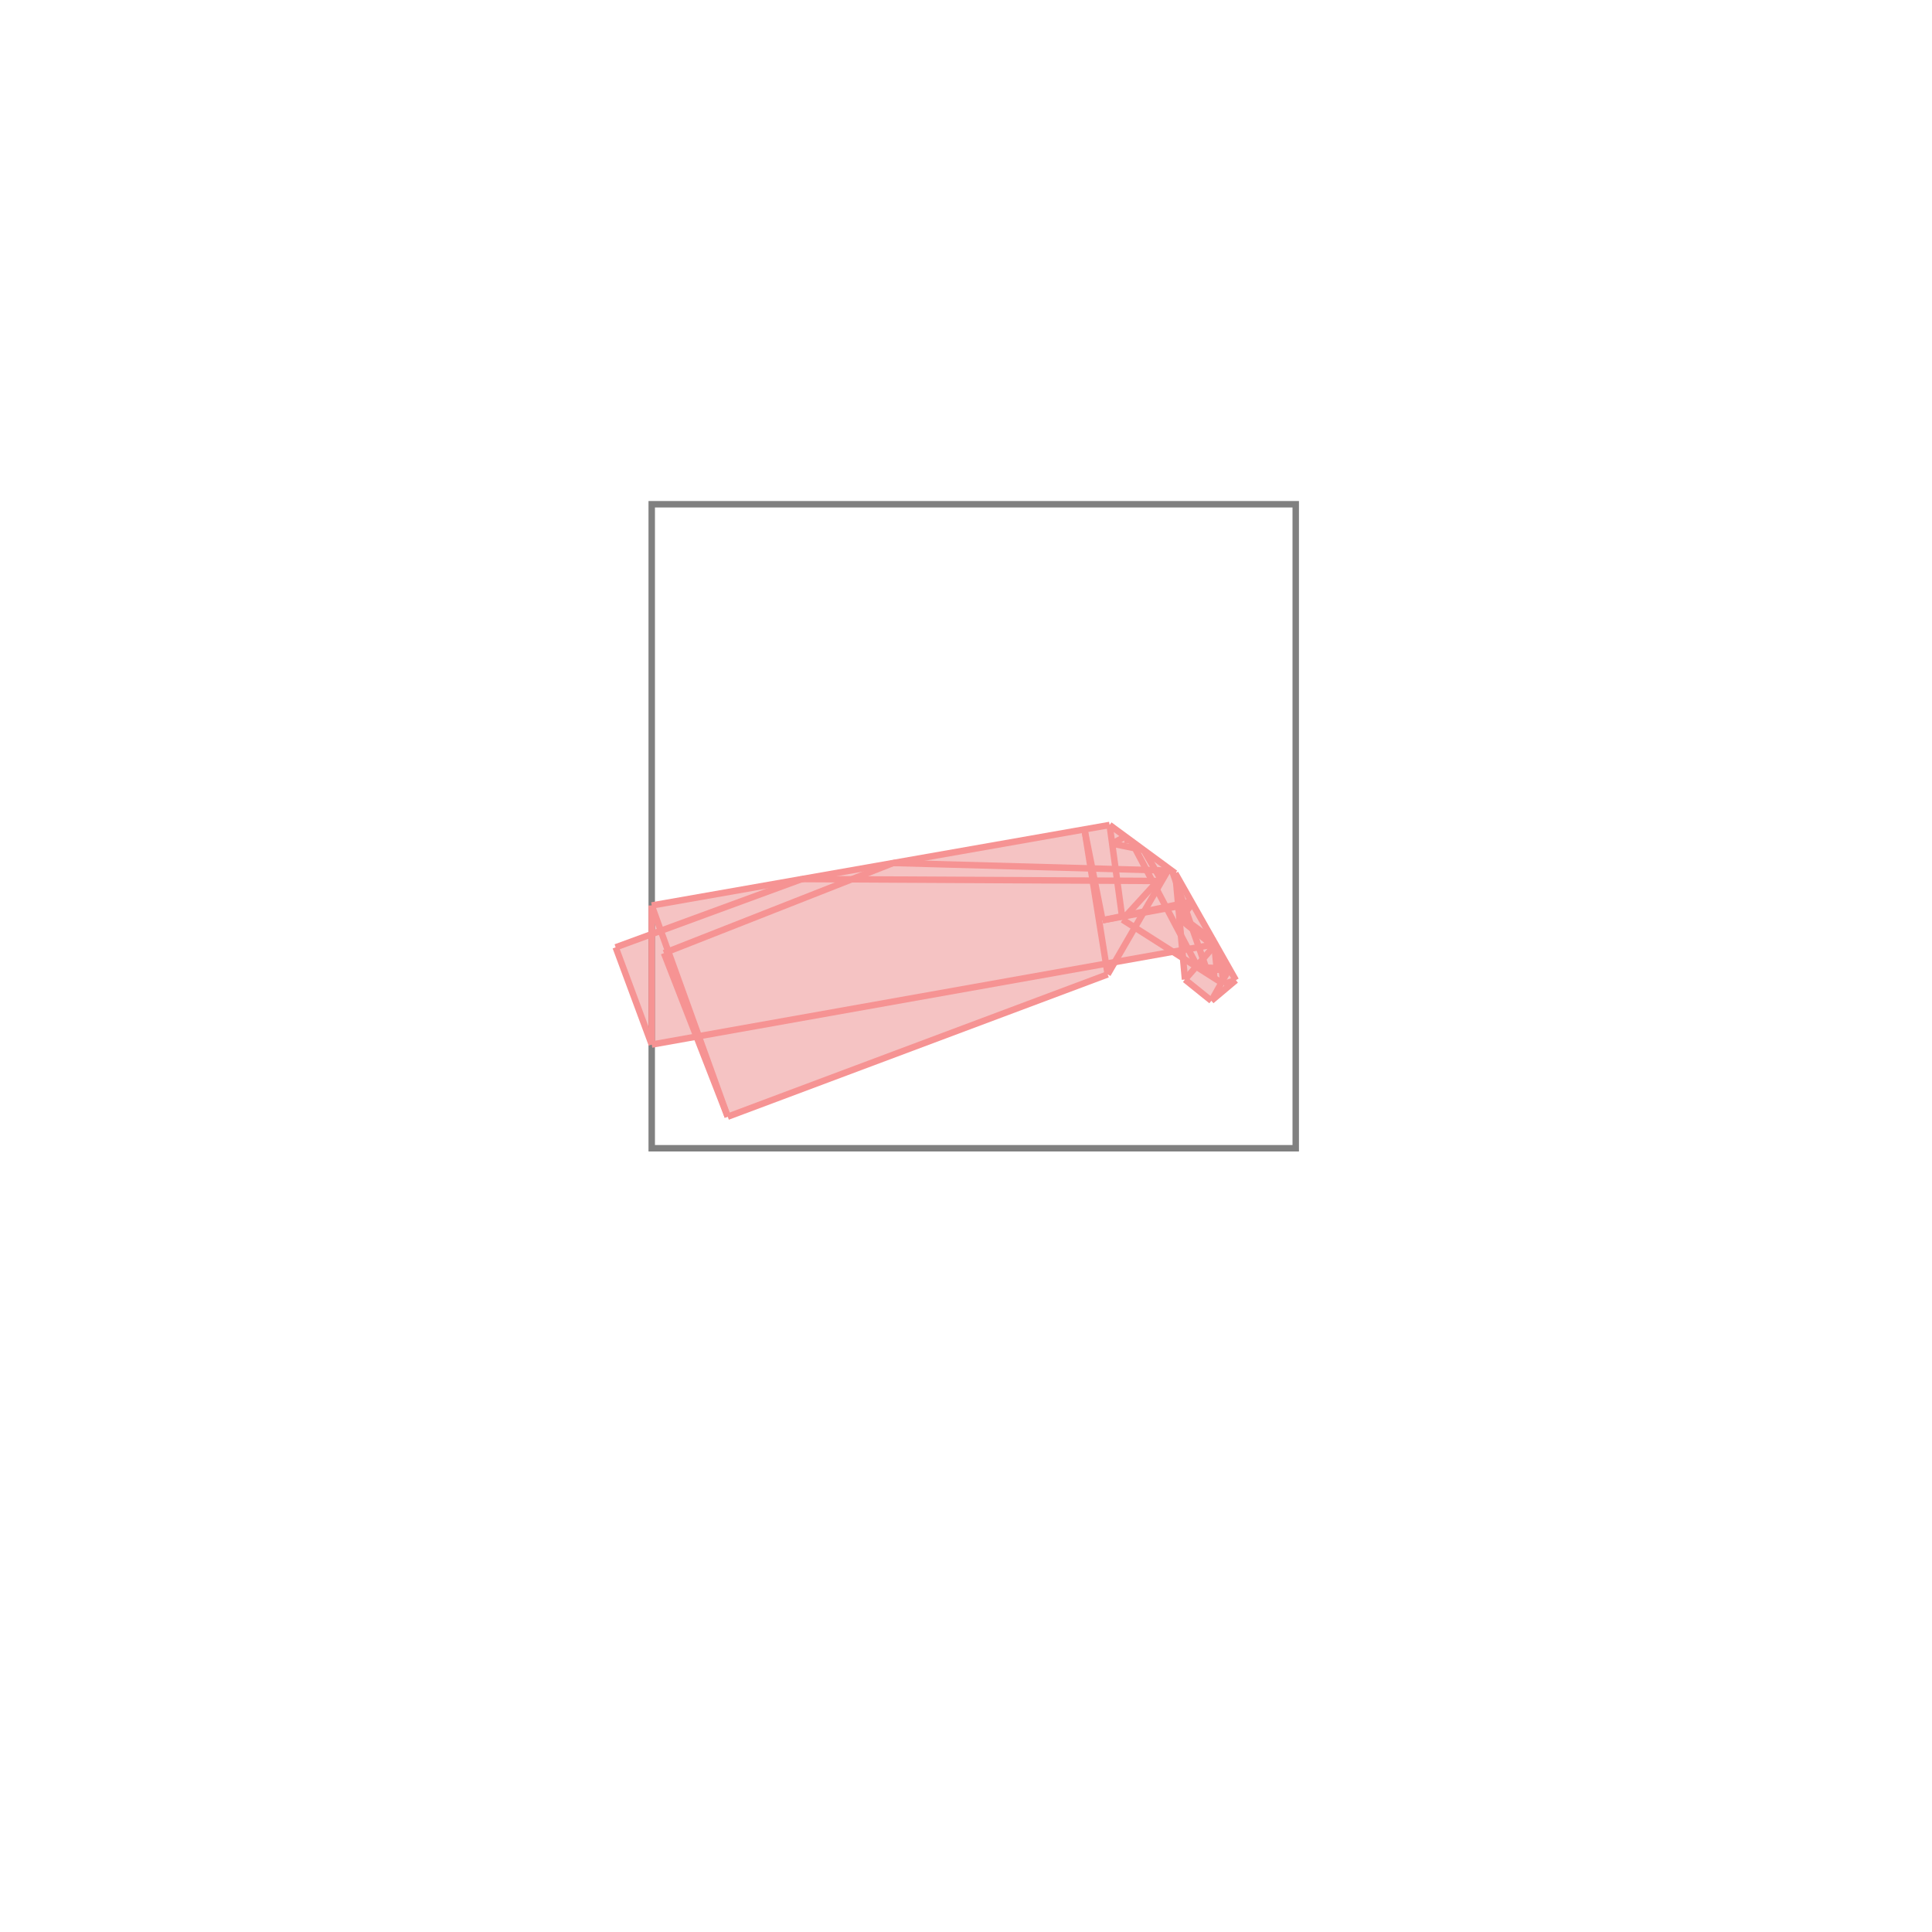 <svg xmlns="http://www.w3.org/2000/svg" viewBox="-1.5 -1.5 3 3">
<g transform="scale(1, -1)">
<path d="M-0.37 -0.234 L0.22 -0.013 L0.23 0.006 L0.322 0.022 L0.337 0.012 L0.34 -0.021 L0.381 -0.054 L0.419 -0.022 L0.325 0.144 L0.223 0.219 L-0.488 0.094 L-0.488 0.049 L-0.544 0.029 L-0.488 -0.122 L-0.419 -0.11 z " fill="rgb(245,195,195)" />
<path d="M-0.488 -0.283 L0.512 -0.283 L0.512 0.717 L-0.488 0.717  z" fill="none" stroke="rgb(128,128,128)" stroke-width="0.01" />
<line x1="0.381" y1="-0.054" x2="0.409" y2="-0.004" style="stroke:rgb(246,147,147);stroke-width:0.01" />
<line x1="0.381" y1="-0.054" x2="0.419" y2="-0.022" style="stroke:rgb(246,147,147);stroke-width:0.01" />
<line x1="0.34" y1="-0.021" x2="0.388" y2="0.034" style="stroke:rgb(246,147,147);stroke-width:0.01" />
<line x1="0.332" y1="0.073" x2="0.352" y2="0.097" style="stroke:rgb(246,147,147);stroke-width:0.01" />
<line x1="0.331" y1="0.079" x2="0.35" y2="0.1" style="stroke:rgb(246,147,147);stroke-width:0.01" />
<line x1="0.22" y1="-0.013" x2="0.315" y2="0.151" style="stroke:rgb(246,147,147);stroke-width:0.01" />
<line x1="0.243" y1="0.072" x2="0.315" y2="0.151" style="stroke:rgb(246,147,147);stroke-width:0.01" />
<line x1="0.246" y1="0.196" x2="0.247" y2="0.201" style="stroke:rgb(246,147,147);stroke-width:0.01" />
<line x1="0.4" y1="-0.028" x2="0.419" y2="-0.022" style="stroke:rgb(246,147,147);stroke-width:0.01" />
<line x1="-0.488" y1="-0.122" x2="-0.488" y2="0.094" style="stroke:rgb(246,147,147);stroke-width:0.01" />
<line x1="-0.37" y1="-0.234" x2="0.22" y2="-0.013" style="stroke:rgb(246,147,147);stroke-width:0.01" />
<line x1="-0.488" y1="-0.122" x2="-0.544" y2="0.029" style="stroke:rgb(246,147,147);stroke-width:0.01" />
<line x1="-0.37" y1="-0.234" x2="-0.488" y2="0.094" style="stroke:rgb(246,147,147);stroke-width:0.01" />
<line x1="-0.37" y1="-0.234" x2="-0.469" y2="0.02" style="stroke:rgb(246,147,147);stroke-width:0.01" />
<line x1="0.34" y1="-0.021" x2="0.325" y2="0.144" style="stroke:rgb(246,147,147);stroke-width:0.01" />
<line x1="0.227" y1="0.19" x2="0.247" y2="0.201" style="stroke:rgb(246,147,147);stroke-width:0.01" />
<line x1="0.39" y1="-0.011" x2="0.385" y2="0.039" style="stroke:rgb(246,147,147);stroke-width:0.01" />
<line x1="0.243" y1="0.072" x2="0.223" y2="0.219" style="stroke:rgb(246,147,147);stroke-width:0.01" />
<line x1="0.22" y1="-0.013" x2="0.184" y2="0.212" style="stroke:rgb(246,147,147);stroke-width:0.01" />
<line x1="0.4" y1="-0.028" x2="0.393" y2="0.024" style="stroke:rgb(246,147,147);stroke-width:0.01" />
<line x1="0.212" y1="0.071" x2="0.184" y2="0.212" style="stroke:rgb(246,147,147);stroke-width:0.01" />
<line x1="-0.488" y1="-0.122" x2="0.388" y2="0.034" style="stroke:rgb(246,147,147);stroke-width:0.01" />
<line x1="0.376" y1="-0.012" x2="0.39" y2="-0.011" style="stroke:rgb(246,147,147);stroke-width:0.01" />
<line x1="0.212" y1="0.071" x2="0.35" y2="0.1" style="stroke:rgb(246,147,147);stroke-width:0.01" />
<line x1="0.212" y1="0.071" x2="0.352" y2="0.097" style="stroke:rgb(246,147,147);stroke-width:0.01" />
<line x1="-0.469" y1="0.02" x2="-0.113" y2="0.16" style="stroke:rgb(246,147,147);stroke-width:0.01" />
<line x1="-0.544" y1="0.029" x2="-0.255" y2="0.135" style="stroke:rgb(246,147,147);stroke-width:0.01" />
<line x1="0.376" y1="-0.012" x2="0.32" y2="0.148" style="stroke:rgb(246,147,147);stroke-width:0.01" />
<line x1="0.409" y1="-0.004" x2="0.36" y2="-0.002" style="stroke:rgb(246,147,147);stroke-width:0.01" />
<line x1="-0.488" y1="0.094" x2="0.223" y2="0.219" style="stroke:rgb(246,147,147);stroke-width:0.01" />
<line x1="0.36" y1="-0.002" x2="0.256" y2="0.195" style="stroke:rgb(246,147,147);stroke-width:0.01" />
<line x1="0.304" y1="0.132" x2="-0.255" y2="0.135" style="stroke:rgb(246,147,147);stroke-width:0.01" />
<line x1="0.304" y1="0.132" x2="0.276" y2="0.18" style="stroke:rgb(246,147,147);stroke-width:0.01" />
<line x1="0.419" y1="-0.022" x2="0.325" y2="0.144" style="stroke:rgb(246,147,147);stroke-width:0.01" />
<line x1="0.32" y1="0.148" x2="-0.113" y2="0.16" style="stroke:rgb(246,147,147);stroke-width:0.01" />
<line x1="0.381" y1="-0.054" x2="0.34" y2="-0.021" style="stroke:rgb(246,147,147);stroke-width:0.01" />
<line x1="0.4" y1="-0.028" x2="0.243" y2="0.072" style="stroke:rgb(246,147,147);stroke-width:0.01" />
<line x1="0.256" y1="0.195" x2="0.246" y2="0.196" style="stroke:rgb(246,147,147);stroke-width:0.01" />
<line x1="0.276" y1="0.18" x2="0.227" y2="0.19" style="stroke:rgb(246,147,147);stroke-width:0.01" />
<line x1="0.393" y1="0.024" x2="0.332" y2="0.073" style="stroke:rgb(246,147,147);stroke-width:0.01" />
<line x1="0.385" y1="0.039" x2="0.331" y2="0.079" style="stroke:rgb(246,147,147);stroke-width:0.01" />
<line x1="0.325" y1="0.144" x2="0.223" y2="0.219" style="stroke:rgb(246,147,147);stroke-width:0.01" />
</g>
</svg>
